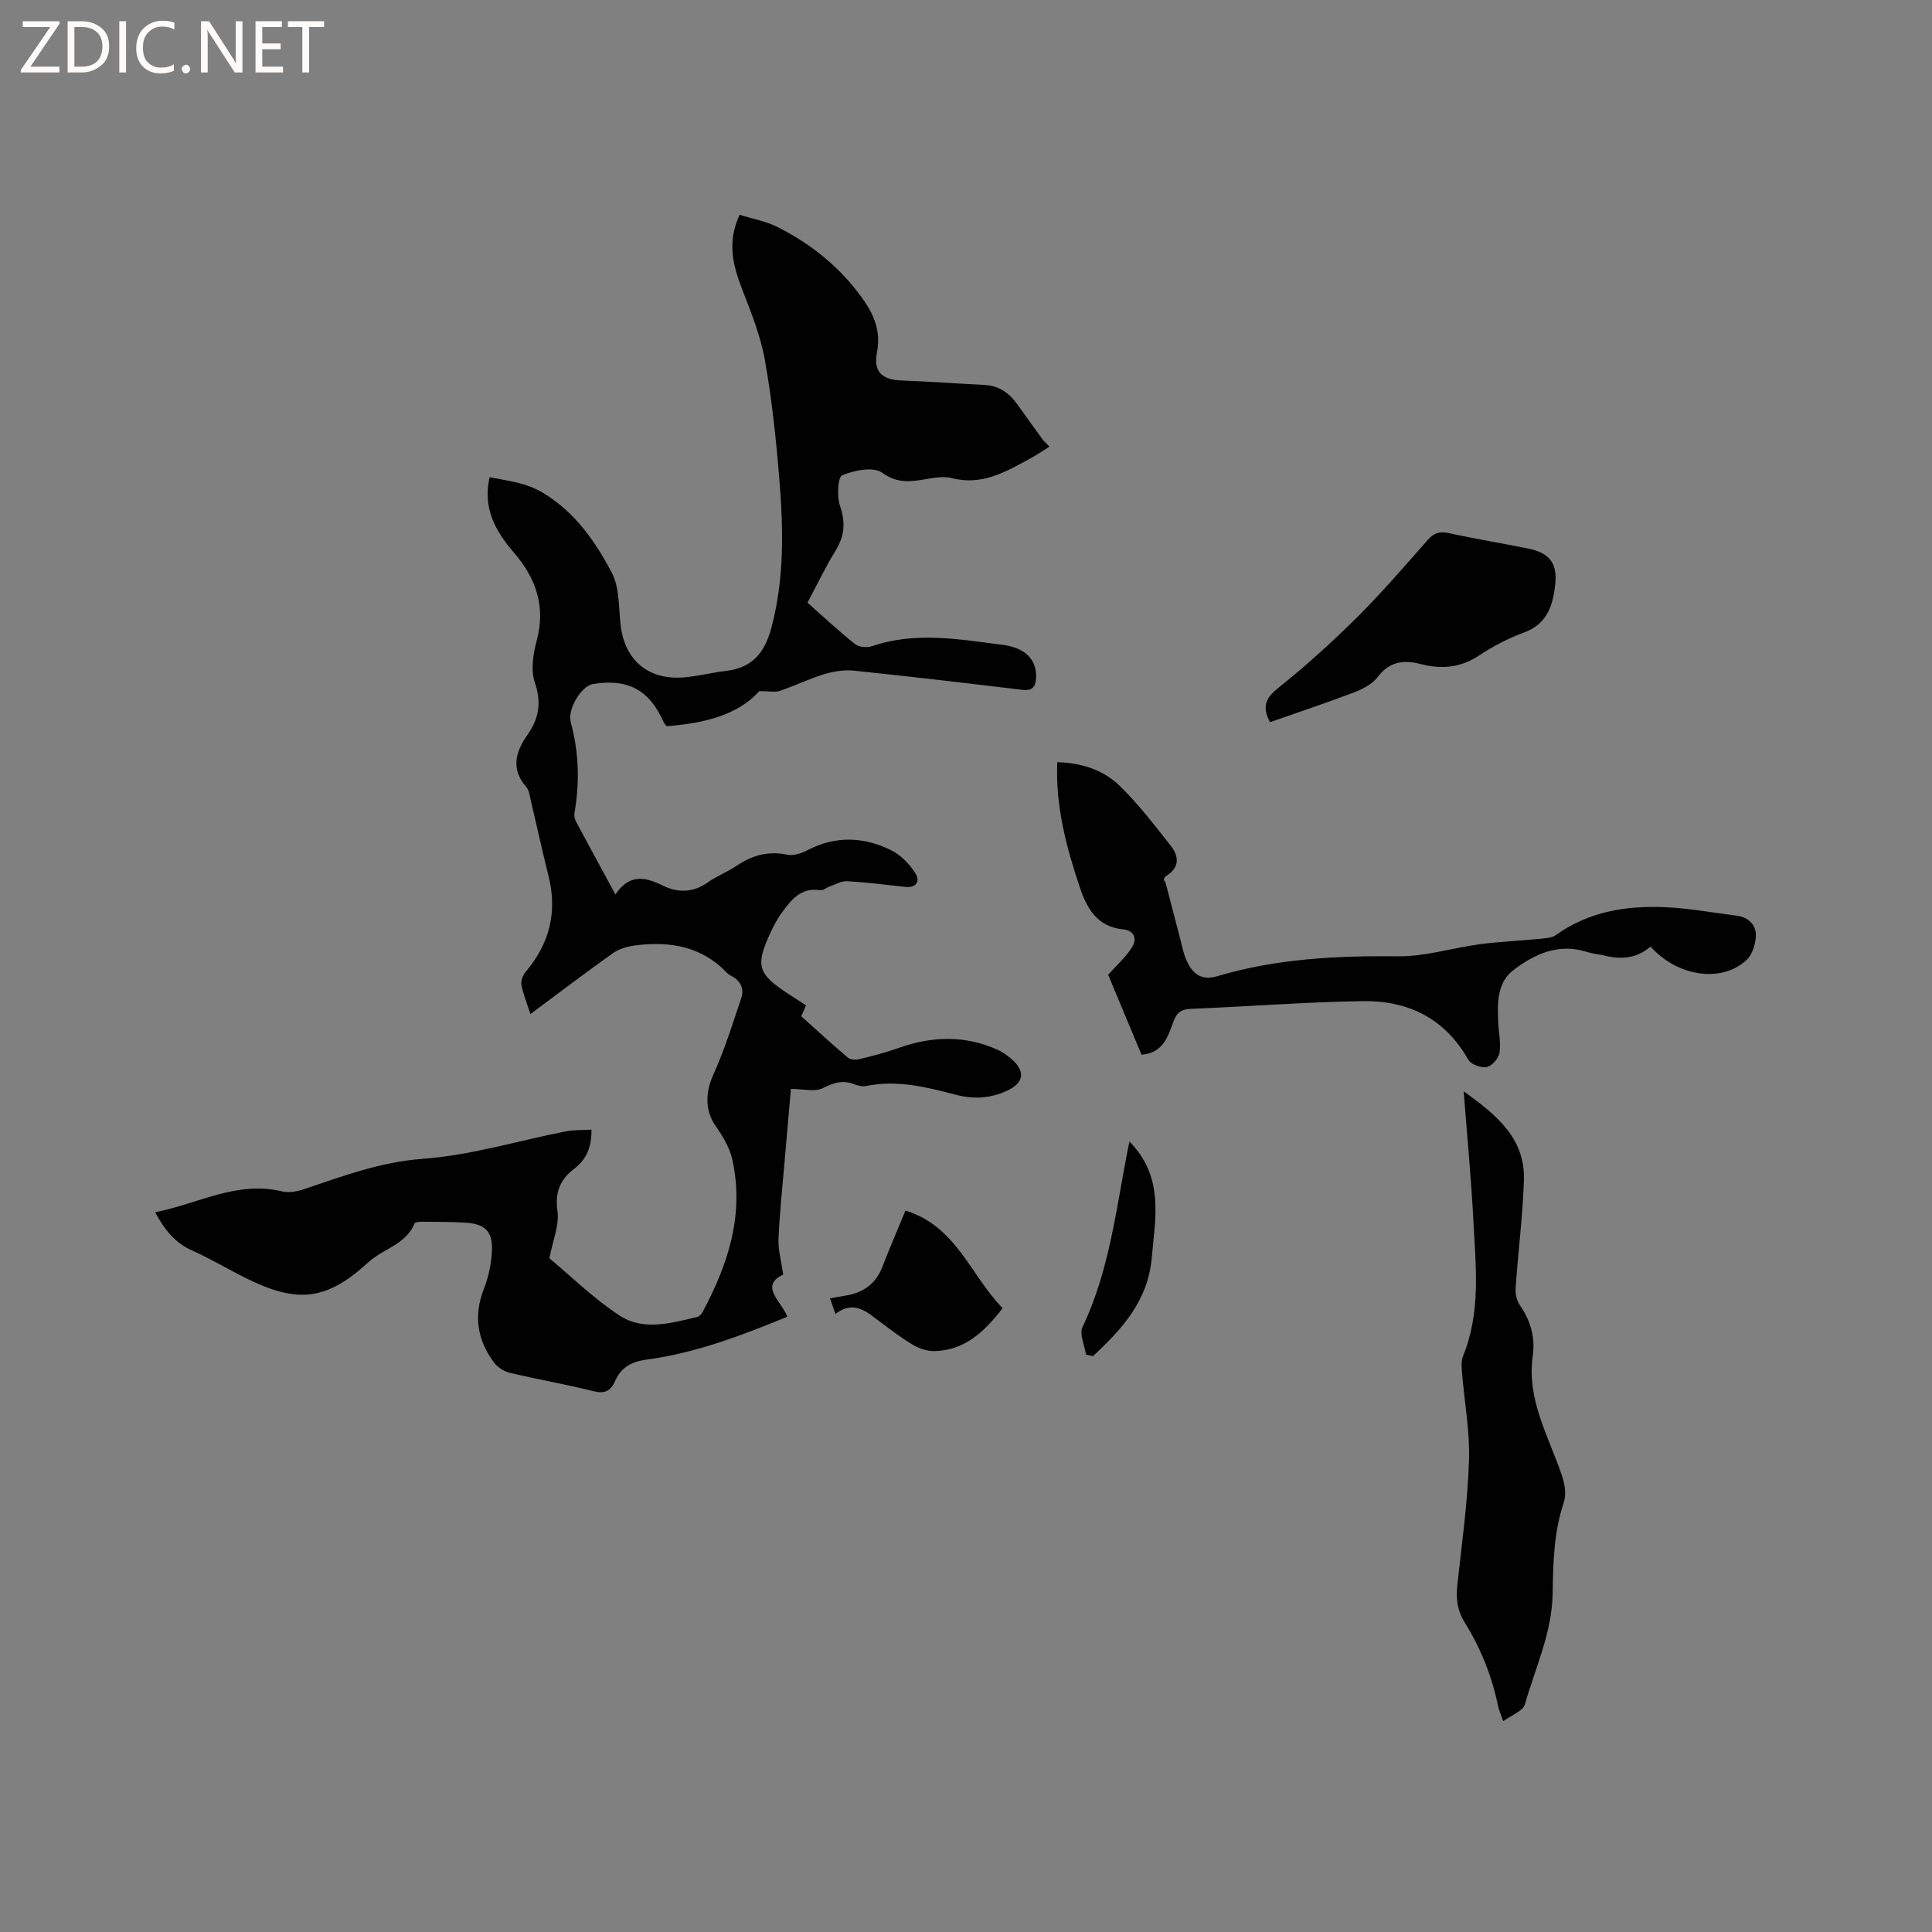 <svg enable-background="new 0 0 400 400" viewBox="0 0 400 400" xmlns="http://www.w3.org/2000/svg"><rect x="0" y="0" width="400" height="400" fill="#808080" stroke="none"/><g fill="#fcfbfa"><path d="m12.4 4.8-6.1 9h6v1.2h-8v-.5l6.1-8.9h-5.7v-1.2h7.6v.4z"/><path d="m14 15v-10.6h3c1.6 0 2.9.5 4 1.4s1.6 2.2 1.6 3.8-.5 3-1.6 3.9-2.4 1.5-4 1.5zm1.4-9.4v8.2h1.6c1.3 0 2.4-.4 3.1-1.1s1.1-1.8 1.1-3.1-.4-2.3-1.2-3-1.8-1-3.1-1z"/><path d="m26.1 4.4v10.6h-1.4v-10.6z"/><path d="m36.1 14.6c-.8.4-1.8.6-2.9.6-1.5 0-2.7-.5-3.6-1.4s-1.4-2.2-1.4-3.8c0-1.7.5-3.1 1.5-4.1s2.3-1.6 3.9-1.6c1 0 1.8.1 2.5.4v1.4c-.8-.4-1.6-.6-2.5-.6-1.2 0-2.1.4-2.9 1.2s-1.1 1.8-1.1 3.2c0 1.3.3 2.3 1 3s1.6 1.1 2.7 1.1c1 0 2-.2 2.7-.7v1.3z"/><path d="m37.6 14.3c0-.2.1-.5.3-.6s.4-.3.6-.3c.3 0 .5.1.6.3s.3.4.3.6-.1.4-.3.6-.4.3-.6.3c-.3 0-.5-.1-.6-.3s-.3-.4-.3-.6z"/><path d="m50.2 15h-1.6l-5.3-8.2c-.2-.2-.3-.5-.4-.7 0 .2.1.7.1 1.5v7.4h-1.4v-10.6h1.7l5.2 8.1c.2.4.4.6.4.7 0-.3-.1-.8-.1-1.5v-7.3h1.4z"/><path d="m58.6 15h-5.7v-10.6h5.5v1.2h-4.1v3.4h3.8v1.2h-3.8v3.6h4.3z"/><path d="m67.1 5.6h-3.1v9.4h-1.4v-9.4h-3v-1.2h7.5z"/></g><path d="m217.27 92.48c-1.33.83-2.63 1.72-4.01 2.47-5.03 2.74-9.97 5.64-16.17 4.04-1.67-.43-3.61-.08-5.37.21-3.19.53-5.92.95-9.09-1.33-1.81-1.3-5.76-.51-8.25.52-.93.39-1.13 4.39-.47 6.33 1.17 3.42.97 6.23-.91 9.28-2.11 3.41-3.83 7.05-5.82 10.78 3.32 2.93 6.49 5.9 9.88 8.59.79.63 2.45.77 3.47.42 9.01-3.09 18.06-1.43 27.07-.28 4.86.62 7.07 3.22 6.91 6.81-.09 2.05-.9 2.74-2.99 2.49-11.57-1.4-23.15-2.76-34.74-3.96-2-.21-4.18.14-6.12.73-3.13.95-6.11 2.41-9.21 3.46-.99.33-2.19.05-4.24.05-4.55 5.05-11.63 6.69-19.19 7.26-.25-.32-.49-.54-.61-.81-2.97-6.72-7.41-9.11-14.7-7.91-2.19.36-5.31 5.04-4.53 7.93 1.7 6.28 1.85 12.49.75 18.83-.1.57.1 1.28.38 1.81 2.59 4.85 5.22 9.66 8.11 14.99 2.78-4.19 6.02-3.73 9.74-1.87 3.05 1.52 6.28 1.57 9.33-.6 1.89-1.34 4.12-2.19 6.05-3.49 3.23-2.17 6.56-3.1 10.48-2.27 1.28.27 2.94-.3 4.19-.95 5.85-3.04 11.72-2.77 17.41.08 1.95.98 3.7 2.85 4.9 4.72 1.01 1.59.26 3.07-2.13 2.81-4-.45-8-.95-12.02-1.18-1.18-.07-2.42.69-3.62 1.11-.66.23-1.35.86-1.94.76-3.99-.65-5.99 2-7.95 4.66-.87 1.18-1.58 2.51-2.21 3.85-3.34 7.13-2.86 8.76 3.65 13.01 1.15.75 2.3 1.49 3.57 2.31-.4.92-.75 1.75-.97 2.27 3.33 2.99 6.42 5.84 9.63 8.55.52.44 1.62.52 2.35.34 2.77-.68 5.54-1.4 8.22-2.35 6.86-2.43 13.66-2.64 20.39.37 1.05.47 2.03 1.17 2.91 1.92 3 2.57 2.59 5.01-.99 6.63-3.43 1.56-6.95 1.73-10.55.78-6.06-1.59-12.11-3.11-18.46-1.82-.78.16-1.72-.02-2.48-.33-2.36-.94-4.24-.4-6.51.77-1.69.87-4.18.17-6.66.17-.41 4.7-.9 10.15-1.36 15.6-.44 5.18-1 10.35-1.21 15.53-.09 2.21.57 4.46.97 7.32-4.95 2.35-.46 5.43.87 8.72-9.48 3.89-18.96 7.51-29.09 8.87-3.2.43-5.34 1.6-6.59 4.47-.89 2.04-2.13 2.67-4.47 2.08-5.75-1.43-11.6-2.45-17.37-3.82-1.19-.28-2.5-1.15-3.23-2.13-3.47-4.67-4.26-9.7-2.07-15.28.98-2.51 1.55-5.3 1.65-8 .15-3.83-1.47-5.38-5.33-5.65-3.06-.21-6.15-.17-9.22-.2-.5 0-1.34.06-1.45.32-1.77 4.37-6.47 5.23-9.55 8.04-8.73 7.99-14.7 8.64-25.49 3.26-3.69-1.84-7.25-3.98-11.02-5.66-3.51-1.57-5.69-4.22-7.67-7.93 8.85-1.71 16.88-6.58 26.28-4.32 1.42.34 3.15.02 4.58-.46 8.03-2.73 15.81-5.63 24.58-6.28 9.94-.73 19.71-3.74 29.57-5.68 1.73-.34 3.55-.25 5.33-.36.04 3.5-.94 6.1-3.68 8.19-2.72 2.06-3.93 4.74-3.37 8.6.43 2.91-.95 6.09-1.66 9.85 4.39 3.65 9.11 8.3 14.54 11.86 4.93 3.22 10.68 1.56 16.07.28.43-.1.88-.6 1.11-1.03 5.31-9.93 8.7-20.28 6.12-31.67-.56-2.47-2.04-4.84-3.51-6.97-2.16-3.13-2.01-6.91-.43-10.41 2.33-5.15 4.03-10.6 5.83-15.97.63-1.88-.13-3.53-2-4.51-.37-.2-.74-.44-1.03-.74-5.24-5.49-11.84-6.53-18.94-5.62-1.58.2-3.31.69-4.59 1.59-5.68 4.03-11.23 8.26-17.1 12.62-.73-2.25-1.5-4.1-1.86-6.02-.16-.83.28-2.02.86-2.7 4.95-5.84 6.62-12.39 4.75-19.85-1.28-5.13-2.41-10.31-3.63-15.45-.24-1.03-.34-2.26-.98-2.99-3.3-3.82-2.18-7.35.34-10.95 2.3-3.29 2.83-6.6 1.43-10.69-.87-2.55-.36-5.88.38-8.62 1.91-7.07-.13-12.96-4.67-18.22-3.82-4.43-6.54-9.14-5.08-15.65 3.83.75 7.57 1.09 11.22 3.32 6.56 4.02 10.68 9.99 14.07 16.41 1.58 2.99 1.44 6.97 1.8 10.53.74 7.49 5.64 11.8 13.19 11.17 2.94-.25 5.84-1.01 8.78-1.35 5.36-.64 7.92-3.8 9.27-8.85 2.71-10.13 2.51-20.39 1.68-30.64-.67-8.33-1.55-16.69-3.02-24.91-.9-5.04-2.89-9.92-4.75-14.74-1.88-4.89-3.09-9.66-.47-15.28 2.64.83 5.49 1.33 7.95 2.58 7.28 3.71 13.49 8.79 18.09 15.63 2.05 3.06 3.15 6.35 2.41 10.21-.79 4.06.96 5.74 5.15 5.89 5.71.21 11.41.64 17.11.92 3.02.15 5.14 1.69 6.82 4.06 1.77 2.5 3.58 4.98 5.38 7.47.44.41.84.83 1.23 1.25z" fill="#010102"/><path d="m341.72 195.97c-2.92 2.56-6.19 2.7-9.64 1.85-1.13-.28-2.32-.35-3.42-.7-5.89-1.93-10.92.36-15.34 3.74-3.4 2.6-3.31 6.85-3.13 10.82.1 2.11.6 4.28.26 6.31-.19 1.15-1.58 2.73-2.65 2.93-1.18.22-3.28-.55-3.83-1.54-4.85-8.61-12.53-12.27-21.92-12.11-11.85.19-23.69 1.13-35.54 1.6-2.07.08-2.92.91-3.59 2.71-1.13 3.05-2.08 6.41-6.58 6.79-2.34-5.61-4.73-11.34-6.91-16.55 1.85-2.09 3.76-3.74 5-5.8.97-1.6.47-3.38-1.92-3.61-5.31-.51-7.48-4.31-8.94-8.68-2.79-8.34-5.07-16.79-4.67-25.93 5.04.14 9.53 1.61 12.89 4.87 3.9 3.79 7.25 8.18 10.63 12.47 1.68 2.13 1.83 4.44-.89 6.17-.5.32-.82.92-.26 1.25 1.01 3.91 2.02 7.81 3.05 11.71.4 1.53.68 3.12 1.32 4.54 1.24 2.74 2.97 4.32 6.46 3.28 12.2-3.63 24.72-4.23 37.4-4.1 5.62.06 11.24-1.75 16.89-2.5 4.05-.54 8.15-.69 12.23-1.1 1.2-.12 2.62-.16 3.53-.81 6.83-4.89 14.6-6.11 22.66-5.75 4.95.22 9.87 1.14 14.8 1.76 2.32.29 3.9 1.85 3.92 3.91.01 1.78-.69 4.11-1.94 5.27-5.14 4.78-14.27 3.46-19.87-2.8z" fill="#010102"/><path d="m311.22 356.36c-.49-1.45-.89-2.3-1.07-3.19-1.28-6.18-3.59-11.95-6.92-17.29-1.48-2.38-1.81-4.82-1.52-7.56.94-8.64 2.15-17.27 2.43-25.94.2-6.06-.96-12.17-1.45-18.26-.09-1.13-.18-2.4.23-3.39 3.71-9.09 2.61-18.55 2.13-27.92-.44-8.75-1.29-17.47-2.01-26.86 6.79 4.88 12.76 9.7 12.47 18.43-.25 7.46-1.21 14.9-1.72 22.36-.08 1.15.23 2.55.88 3.48 2.2 3.2 3.22 6.65 2.67 10.48-1.31 9.16 3.38 16.8 6.09 24.96.56 1.68.88 3.81.34 5.4-2.08 6.15-2.21 12.5-2.31 18.83-.12 8.13-3.59 15.4-5.75 22.99-.39 1.38-2.75 2.2-4.49 3.48z" fill="#010102"/><path d="m262.93 149.52c-1.76-3.4-.77-5.12 1.82-7.18 5.69-4.54 11.11-9.46 16.28-14.6 5.1-5.07 9.81-10.56 14.57-15.96 1.29-1.46 2.49-1.82 4.39-1.4 5.48 1.2 11.02 2.09 16.51 3.22 4.35.9 5.98 3.06 5.49 7.44-.49 4.32-1.66 8.16-6.47 9.92-3.26 1.19-6.42 2.84-9.31 4.76-3.84 2.55-7.8 2.87-12.06 1.77-3.52-.91-6.46-.56-8.91 2.67-1.12 1.48-3.12 2.51-4.92 3.2-5.71 2.17-11.51 4.1-17.39 6.16z" fill="#010102"/><path d="m207.59 270.84c-3.84 4.96-7.91 8.75-14.11 8.89-1.46.03-3.1-.5-4.38-1.25-2.37-1.39-4.57-3.07-6.78-4.72-2.8-2.1-5.44-4.7-9.35-1.73-.45-1.26-.74-2.11-1.13-3.22 1.17-.21 2.07-.4 2.97-.53 3.74-.54 6.47-2.33 7.88-6 1.51-3.92 3.19-7.78 4.78-11.64 10.59 3.25 13.45 13.43 20.12 20.2z" fill="#010102"/><path d="m233.84 236.35c7.23 7.33 5.35 15.85 4.61 24.14-.79 8.85-6.2 14.76-12.16 20.28-.48-.1-.97-.2-1.45-.3-.28-1.93-1.41-4.27-.71-5.74 5.55-11.65 6.94-24.31 9.36-36.72.07-.38.15-.76.35-1.66z" fill="#010102"/></svg>